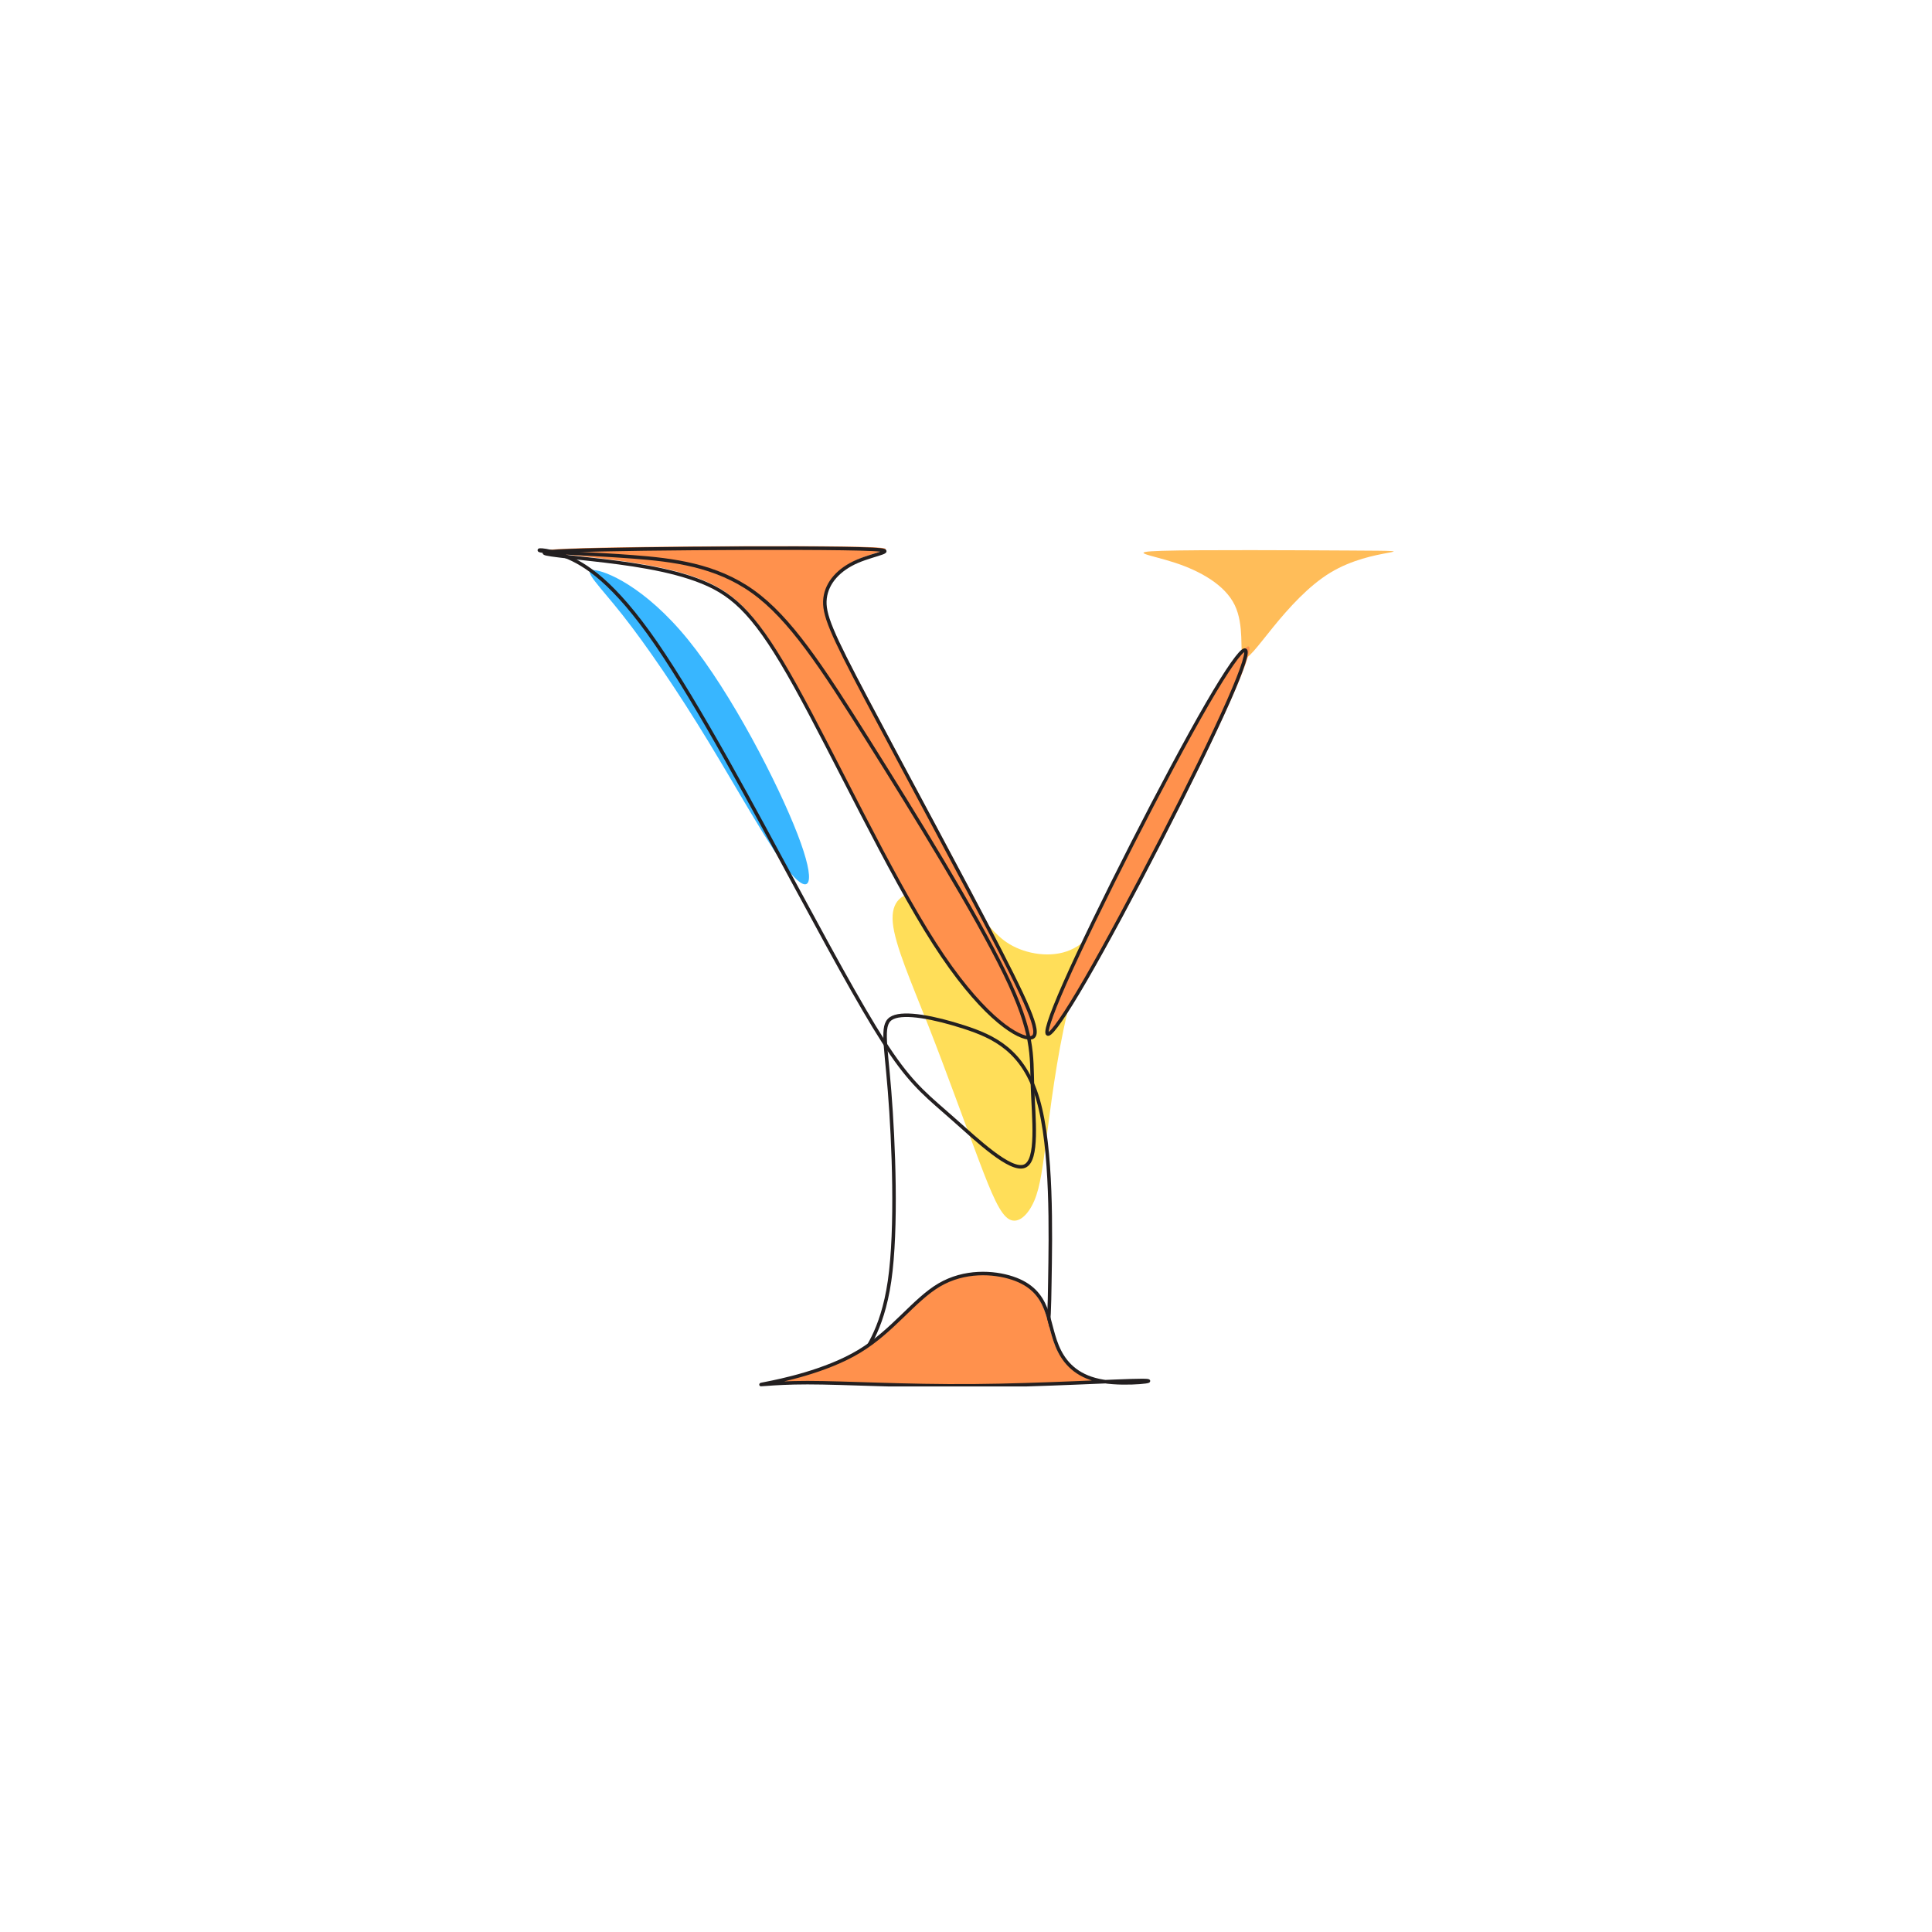 <svg xmlns="http://www.w3.org/2000/svg" xmlns:xlink="http://www.w3.org/1999/xlink" width="500" zoomAndPan="magnify" viewBox="0 0 375 375" height="500" preserveAspectRatio="xMidYMid meet" version="1.0"><defs><clipPath id="cca8dcea0e"><path d="M 105 105.605 L 202 105.605 L 202 202 L 105 202 Z M 105 105.605 " clip-rule="nonzero"/></clipPath><clipPath id="660e71da0d"><path d="M 103.465 105.605 L 224 105.605 L 224 224 L 103.465 224 Z M 103.465 105.605 " clip-rule="nonzero"/></clipPath><clipPath id="8ea005395f"><path d="M 103.465 105.605 L 222 105.605 L 222 249 L 103.465 249 Z M 103.465 105.605 " clip-rule="nonzero"/></clipPath><clipPath id="481f3d2db6"><path d="M 181 105.605 L 265 105.605 L 265 223 L 181 223 Z M 181 105.605 " clip-rule="nonzero"/></clipPath><clipPath id="a81c6a0e3b"><path d="M 144 175 L 226 175 L 226 269.105 L 144 269.105 Z M 144 175 " clip-rule="nonzero"/></clipPath><clipPath id="4de2842818"><path d="M 125 225 L 245 225 L 245 269.105 L 125 269.105 Z M 125 225 " clip-rule="nonzero"/></clipPath></defs><rect x="-37.5" width="450" fill="#ffffff" y="-37.5" height="450" fill-opacity="1"/><rect x="-37.5" width="450" fill="#ffffff" y="-37.5" height="450" fill-opacity="1"/><path fill="#38b6ff" d="M 115.195 110.648 C 117.43 110.723 125.168 113.84 133.559 124.168 C 141.945 134.5 150.984 152.043 154.789 161.887 C 158.594 171.734 157.168 173.887 153.41 169.43 C 149.656 164.977 143.574 153.918 137.535 143.996 C 131.492 134.07 125.496 125.285 120.863 119.41 C 116.227 113.535 112.957 110.57 115.195 110.648 " fill-opacity="1" fill-rule="evenodd"/><path fill="#ffde59" d="M 188.465 176.336 C 191.266 178.426 192.812 181.395 195.996 183.289 C 199.18 185.188 204 186.008 207.738 184.398 C 211.477 182.785 214.137 178.734 213.859 179.348 C 213.586 179.961 210.371 185.234 208.043 193.266 C 205.715 201.297 204.273 212.09 203.328 219.34 C 202.383 226.59 201.934 230.301 200.754 233.062 C 199.57 235.82 197.66 237.629 195.902 236.672 C 194.148 235.715 192.555 231.996 189.934 225.051 C 187.312 218.105 183.668 207.941 180.266 199.273 C 176.863 190.609 173.703 183.445 173.293 179.121 C 172.887 174.793 175.223 173.305 178.418 173.168 C 181.613 173.031 185.664 174.246 188.465 176.336 " fill-opacity="1" fill-rule="evenodd"/><g clip-path="url(#cca8dcea0e)"><path fill="#ff914d" d="M 169.43 106.219 C 174.902 106.484 170.121 107.016 166.559 108.555 C 162.996 110.098 160.656 112.648 160.285 115.734 C 159.914 118.816 161.508 122.43 168.418 135.508 C 175.328 148.586 187.555 171.125 194.359 184.363 C 201.164 197.602 202.547 201.535 199.836 201.27 C 197.125 201.004 190.32 196.535 181.551 182.875 C 172.777 169.211 162.039 146.352 154.543 132.852 C 147.047 119.348 142.793 115.203 136.414 112.598 C 130.035 109.992 121.531 108.93 114.887 108.184 C 108.242 107.441 103.457 107.016 106.699 106.695 C 109.941 106.375 121.211 106.164 134.715 106.059 C 148.219 105.953 163.953 105.953 169.43 106.219 " fill-opacity="1" fill-rule="evenodd"/></g><g clip-path="url(#660e71da0d)"><path stroke-linecap="butt" transform="matrix(0.01, 0, 0, -0.01, 104.338, 269.358)" fill="none" stroke-linejoin="miter" d="M 6492.958 16273.609 C 7038.858 16247.113 6561.926 16193.731 6206.565 16040.209 C 5851.204 15886.297 5617.804 15631.855 5580.787 15324.421 C 5543.771 15016.598 5702.748 14656.172 6392.039 13351.623 C 7081.33 12047.075 8300.934 9798.794 8979.705 8478.27 C 9658.475 7157.746 9796.411 6765.368 9525.994 6791.865 C 9255.577 6818.75 8576.807 7264.12 7702.042 8626.727 C 6826.888 9989.723 5755.74 12269.955 5008.002 13616.975 C 4260.263 14963.605 3836.324 15377.414 3199.636 15637.31 C 2563.337 15896.817 1715.069 16003.192 1052.274 16077.225 C 389.48 16151.648 -87.842 16193.731 235.568 16225.682 C 558.977 16257.633 1683.118 16278.674 3030.138 16289.585 C 4377.158 16300.105 5946.669 16300.105 6492.958 16273.609 Z M 6492.958 16273.609 " stroke="#231f20" stroke-width="67.642" stroke-opacity="1" stroke-miterlimit="22.926"/></g><g clip-path="url(#8ea005395f)"><path stroke-linecap="butt" transform="matrix(0.01, 0, 0, -0.01, 104.338, 269.358)" fill="none" stroke-linejoin="miter" d="M 526.262 16144.398 C 923.059 15989.147 1479.046 15640.818 2303.768 14442.548 C 3128.489 13244.672 4222.339 11196.069 5053.759 9656.956 C 5884.785 8117.844 6453.382 7088.223 6882.489 6466.431 C 7311.203 5844.245 7600.821 5629.888 8067.362 5216.936 C 8533.903 4803.984 9177.367 4192.437 9450.829 4300.01 C 9724.292 4407.188 9627.752 5233.092 9606.474 5849.761 C 9585.196 6466.431 9638.785 6873.866 9070.188 8042.977 C 8501.986 9212.088 7311.203 11142.48 6410.432 12574.02 C 5509.661 14005.954 4898.114 14939.036 4177.419 15454.438 C 3456.329 15969.839 2626.091 16067.955 1853.776 16127.06 C 1081.856 16185.772 367.859 16205.868 129.86 16234.633 C -108.533 16263.004 129.466 16300.043 526.262 16144.398 Z M 526.262 16144.398 " stroke="#231f20" stroke-width="68.403" stroke-opacity="1" stroke-miterlimit="22.926"/></g><path fill="#ffbd59" d="M 225.621 106.91 C 232.848 106.695 252.199 106.801 261.875 106.855 C 271.551 106.91 271.551 106.91 269.266 107.332 C 266.977 107.758 262.406 108.609 258.207 111.16 C 254.008 113.711 250.18 117.965 247.148 121.688 C 244.117 125.406 241.887 128.598 241.25 127.586 C 240.609 126.578 241.566 121.367 239.652 117.434 C 237.738 113.5 232.953 110.84 228.117 109.246 C 223.281 107.652 218.391 107.121 225.621 106.91 " fill-opacity="1" fill-rule="evenodd"/><path fill="#ff914d" d="M 234.969 135.969 C 226.98 149.742 213.102 177.043 207.16 190.508 C 201.215 203.977 203.211 203.605 211.199 189.828 C 219.188 176.051 233.168 148.871 239.109 135.406 C 245.051 121.938 242.957 122.191 234.969 135.969 " fill-opacity="1" fill-rule="evenodd"/><g clip-path="url(#481f3d2db6)"><path stroke-linecap="butt" transform="matrix(0.009, 0, 0, -0.009, 104.338, 269.358)" fill="none" stroke-linejoin="miter" d="M 14443.619 14749.026 C 13560.371 13225.693 12025.808 10207.1 11368.878 8718.32 C 10711.949 7229.539 10932.221 7270.138 11815.469 8793.471 C 12698.718 10316.805 14244.51 13322.44 14901.871 14811.221 C 15558.801 16300.001 15326.867 16272.359 14443.619 14749.026 Z M 14443.619 14749.026 " stroke="#231f20" stroke-width="74.978" stroke-opacity="1" stroke-miterlimit="22.926"/></g><g clip-path="url(#a81c6a0e3b)"><path stroke-linecap="butt" transform="matrix(0.008, 0, 0, -0.008, 104.338, 269.358)" fill="none" stroke-linejoin="miter" d="M 12142.633 6992.218 C 12489.46 5798.899 12449.291 3745.373 12429.206 2552.054 C 12409.612 1358.736 12409.612 1025.626 11949.626 1072.163 C 11489.639 1118.701 10569.178 1545.376 9896.099 1532.149 C 9222.53 1518.923 8796.345 1065.305 8429.434 805.675 C 8063.013 545.555 7756.356 478.933 7829.346 672.431 C 7902.826 865.439 8355.954 1319.057 8540.634 2590.264 C 8724.825 3860.982 8640.567 5950.269 8540.634 7196.493 C 8440.701 8443.207 8325.092 8847.838 8620.483 8983.531 C 8916.363 9118.735 9622.753 8985.491 10342.859 8752.314 C 11062.964 8519.136 11796.297 8185.536 12142.633 6992.218 Z M 12142.633 6992.218 " stroke="#231f20" stroke-width="85.039" stroke-opacity="1" stroke-miterlimit="22.926"/></g><path fill="#ff914d" d="M 202.641 254.059 C 203.652 256.609 203.949 259.586 205.324 262.281 C 206.695 264.977 209.141 267.387 213.816 268.133 C 218.496 268.875 225.406 267.953 221.262 267.953 C 217.113 267.953 201.91 268.875 188.617 268.984 C 175.328 269.09 163.953 268.375 156.562 268.375 C 149.176 268.375 145.773 269.09 148.5 268.551 C 151.23 268.016 160.086 266.23 166.574 262.312 C 173.059 258.398 177.172 252.348 182.043 249.48 C 186.918 246.613 192.555 246.934 196.23 248.156 C 199.91 249.379 201.633 251.508 202.641 254.059 " fill-opacity="1" fill-rule="evenodd"/><g clip-path="url(#4de2842818)"><path stroke-linecap="butt" transform="matrix(0.008, 0, 0, -0.008, 104.338, 269.358)" fill="none" stroke-linejoin="miter" d="M 12327.804 1918.655 C 12454.679 1598.771 12491.909 1225.492 12664.343 887.483 C 12836.287 549.474 13142.944 247.226 13729.316 153.661 C 14316.178 60.586 15182.754 176.195 14663.004 176.195 C 14142.764 176.195 12236.198 60.586 10569.178 46.87 C 8902.647 33.643 7476.151 123.289 6549.321 123.289 C 5622.98 123.289 5196.305 33.643 5538.233 101.245 C 5880.651 168.357 6991.182 392.226 7804.852 883.564 C 8618.033 1374.412 9133.864 2133.217 9744.73 2492.78 C 10356.085 2852.344 11062.964 2812.174 11523.93 2658.846 C 11985.386 2505.517 12201.418 2238.539 12327.804 1918.655 Z M 12327.804 1918.655 " stroke="#231f20" stroke-width="85.039" stroke-opacity="1" stroke-miterlimit="22.926"/></g></svg>